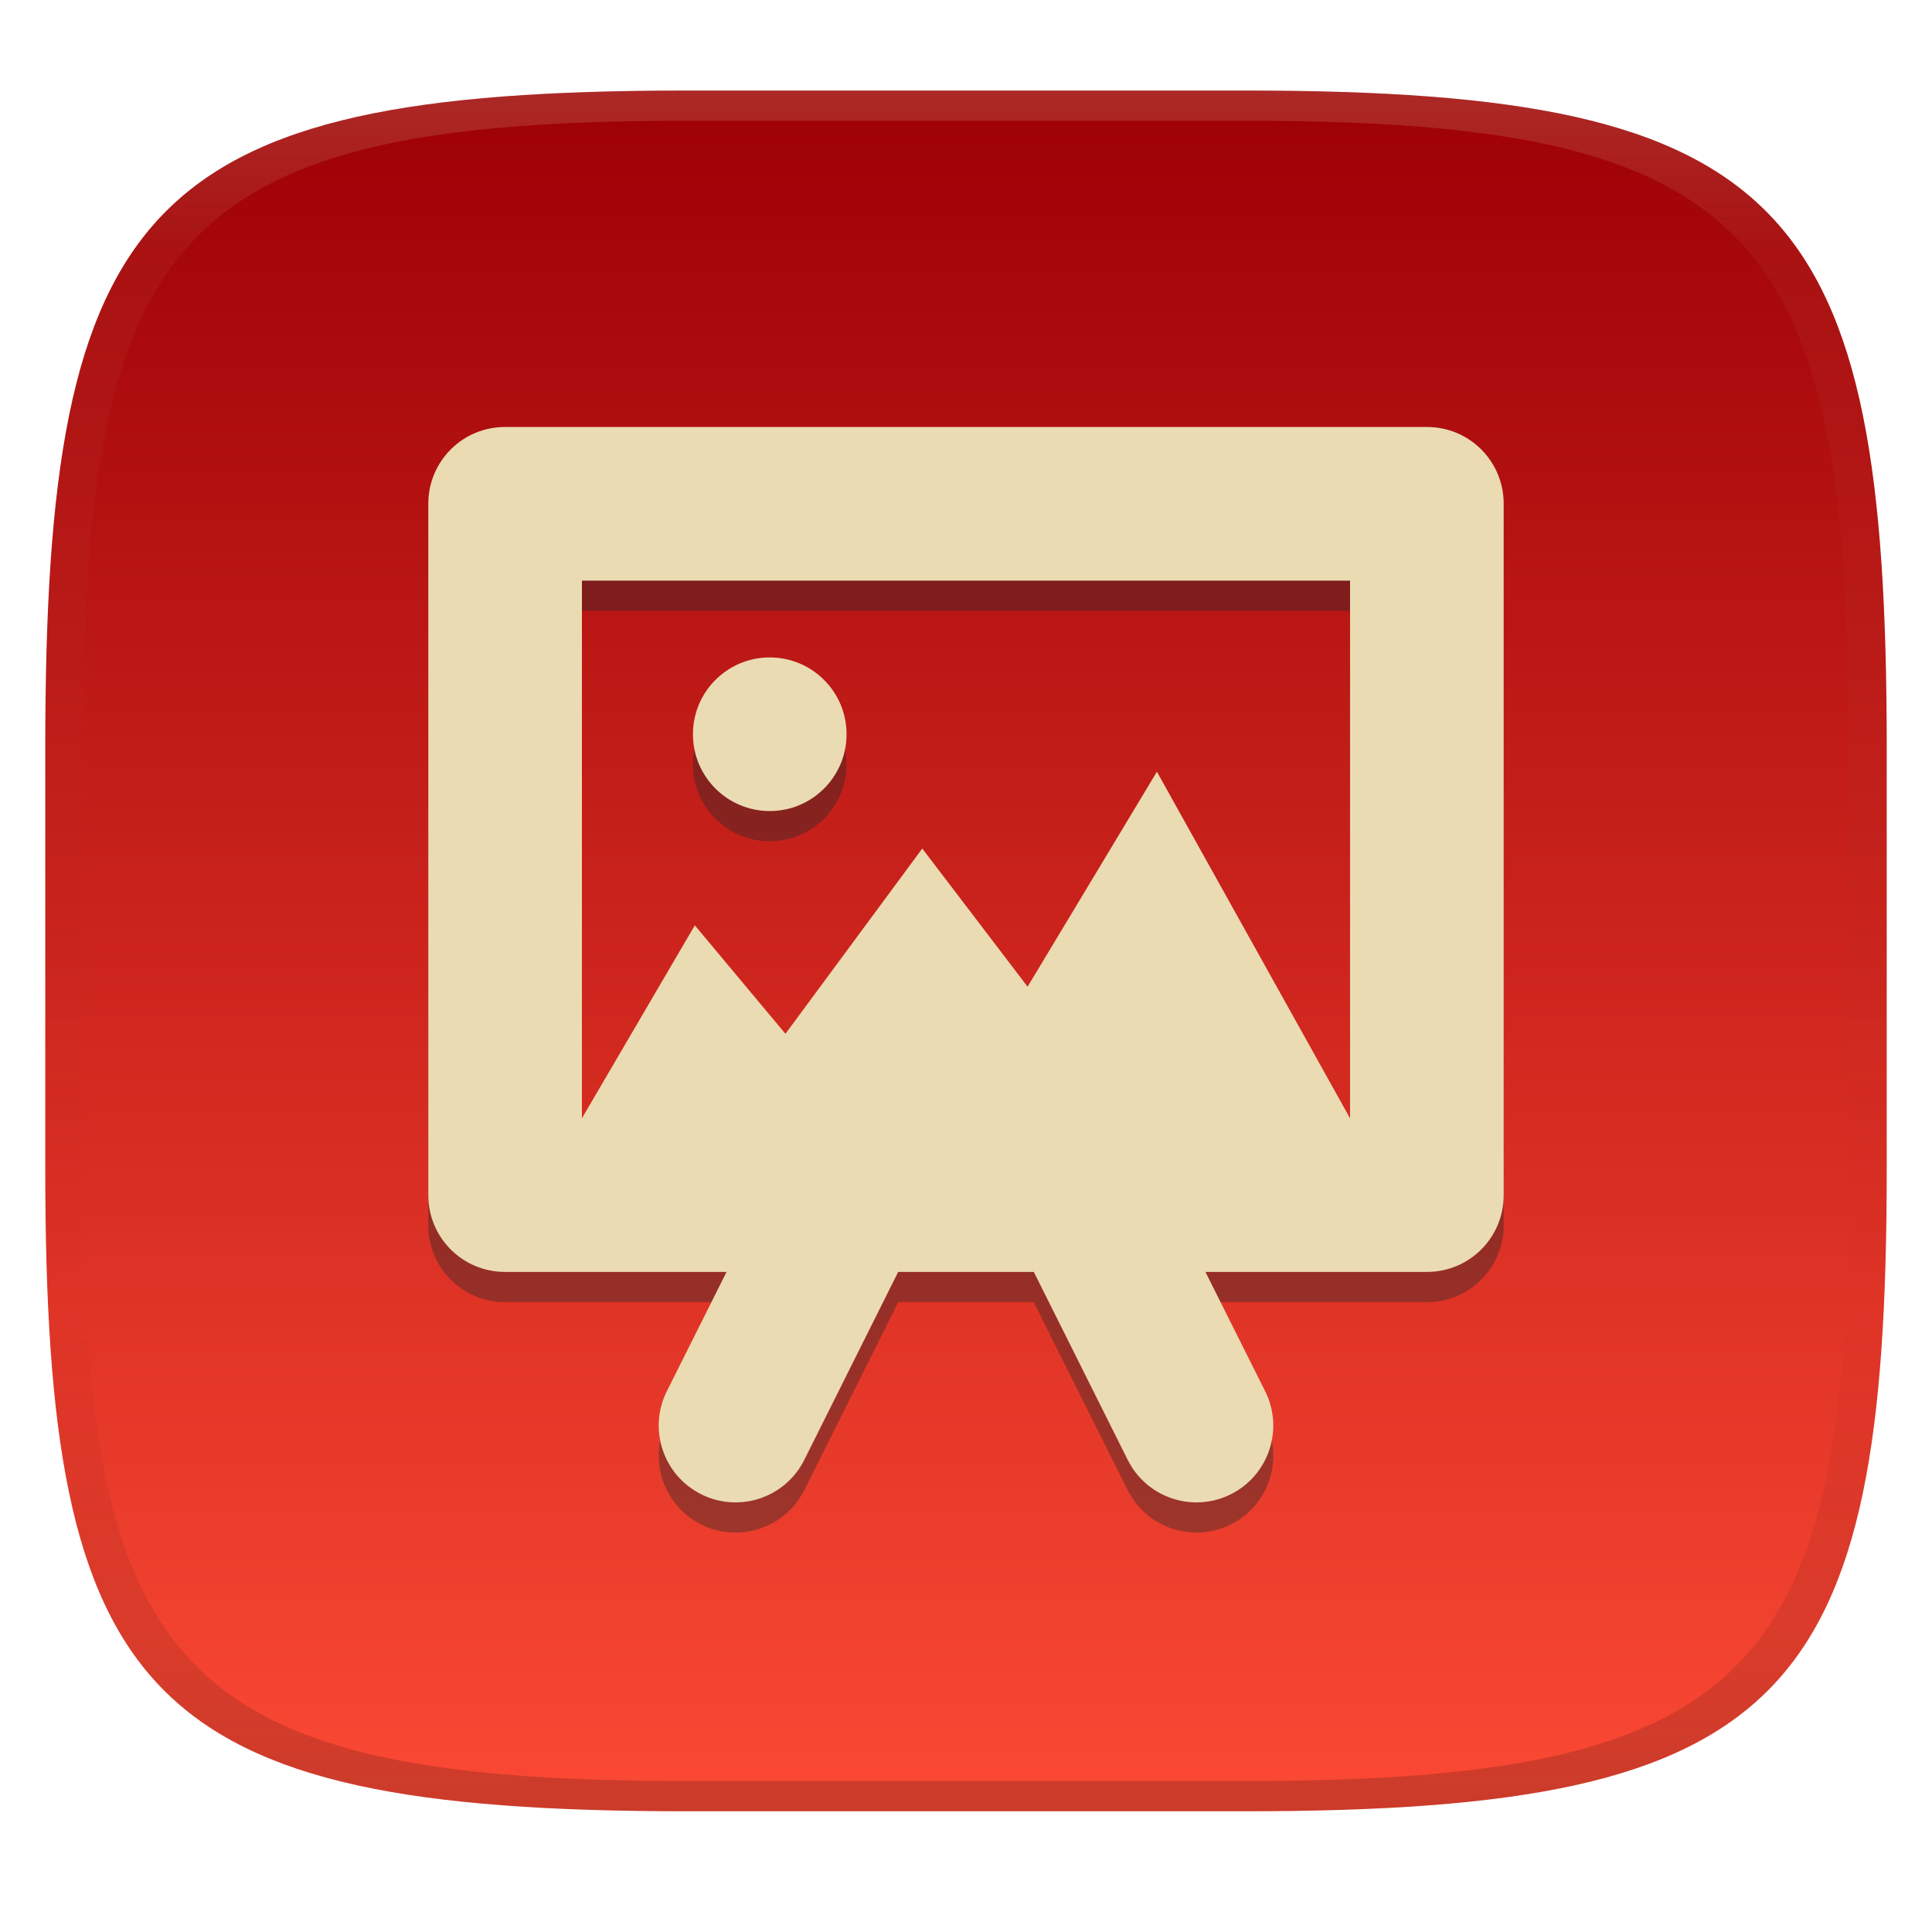 <svg width="256" height="256" version="1.1" xmlns="http://www.w3.org/2000/svg">
  <defs>
    <linearGradient id="linearGradient31" x1=".5" x2=".5" y2="1" gradientTransform="matrix(244,0,0,228,5.986,12)" gradientUnits="userSpaceOnUse">
      <stop stop-color="#ebdbb2" stop-opacity=".2" offset="0"/>
      <stop stop-color="#ebdbb2" stop-opacity=".05" offset=".1"/>
      <stop stop-opacity="0" offset=".704"/>
      <stop stop-opacity=".1" offset=".897"/>
      <stop stop-opacity=".2" offset="1"/>
    </linearGradient>
    <linearGradient id="linearGradient6" x1="140" x2="140" y1="12" y2="240" gradientUnits="userSpaceOnUse">
      <stop stop-color="#9d0006" offset="0"/>
      <stop stop-color="#fb4934" offset="1"/>
    </linearGradient>
  </defs>
  <path d="m165 12c72 0 85 15 85 87v56c0 70-13 85-85 85h-74c-72 0-85-15-85-85v-56c0-72 13-87 85-87z" fill="url(#linearGradient6)" style="isolation:isolate"/>
  <path d="m66.93 60.577c-5.639 0-10.178 4.54-10.178 10.178v91.605c0 5.639 4.54 10.178 10.178 10.178h29.342l-7.912 15.804c-2.515 5.028-0.476 11.143 4.552 13.657 5.028 2.515 11.144 0.476 13.657-4.552l12.445-24.909h17.971l12.445 24.909c2.514 5.029 8.629 7.067 13.657 4.552 5.029-2.514 7.067-8.629 4.552-13.657l-7.912-15.804h29.342c5.639 0 10.178-4.54 10.178-10.178v-91.605c0-5.639-4.54-10.178-10.178-10.178zm10.178 20.357h101.78v71.248l-25.591-45.925-17.136 28.487-13.955-18.309-18.13 24.551-12.007-14.373-14.963 25.568zm24.888 10.178c-5.621 0-10.178 4.557-10.178 10.178 0 5.621 4.557 10.178 10.178 10.178 5.621 0 10.178-4.557 10.178-10.178 0-5.621-4.557-10.178-10.178-10.178z" fill="#282828" opacity=".4" stroke-width="10.178" style="paint-order:markers fill stroke"/>
  <path d="m66.93 56.577c-5.639 0-10.178 4.54-10.178 10.178v91.605c0 5.639 4.54 10.178 10.178 10.178h29.342l-7.912 15.804c-2.515 5.028-0.476 11.143 4.552 13.657 5.028 2.515 11.144 0.476 13.657-4.552l12.445-24.909h17.971l12.445 24.909c2.514 5.029 8.629 7.067 13.657 4.552 5.029-2.514 7.067-8.629 4.552-13.657l-7.912-15.804h29.342c5.639 0 10.178-4.54 10.178-10.178v-91.605c0-5.639-4.54-10.178-10.178-10.178zm10.178 20.357h101.78v71.248l-25.591-45.925-17.136 28.487-13.955-18.309-18.13 24.551-12.007-14.373-14.963 25.568zm24.888 10.178c-5.621 0-10.178 4.557-10.178 10.178 0 5.621 4.557 10.178 10.178 10.178 5.621 0 10.178-4.557 10.178-10.178 0-5.621-4.557-10.178-10.178-10.178z" fill="#ebdbb2" stroke-width="10.178" style="paint-order:markers fill stroke"/>
  <path d="m91 12c-72 0-85 15-85 87v56c0 70 13 85 85 85h74c72 0 85-15 85-85v-56c0-72-13-87-85-87zm0 4h74c68 0 80 15 80 83v56c0 66-12 81-80 81h-74c-68 0-80-15-80-81v-56c0-68 12-83 80-83z" fill="url(#linearGradient31)" style="isolation:isolate"/>
</svg>
